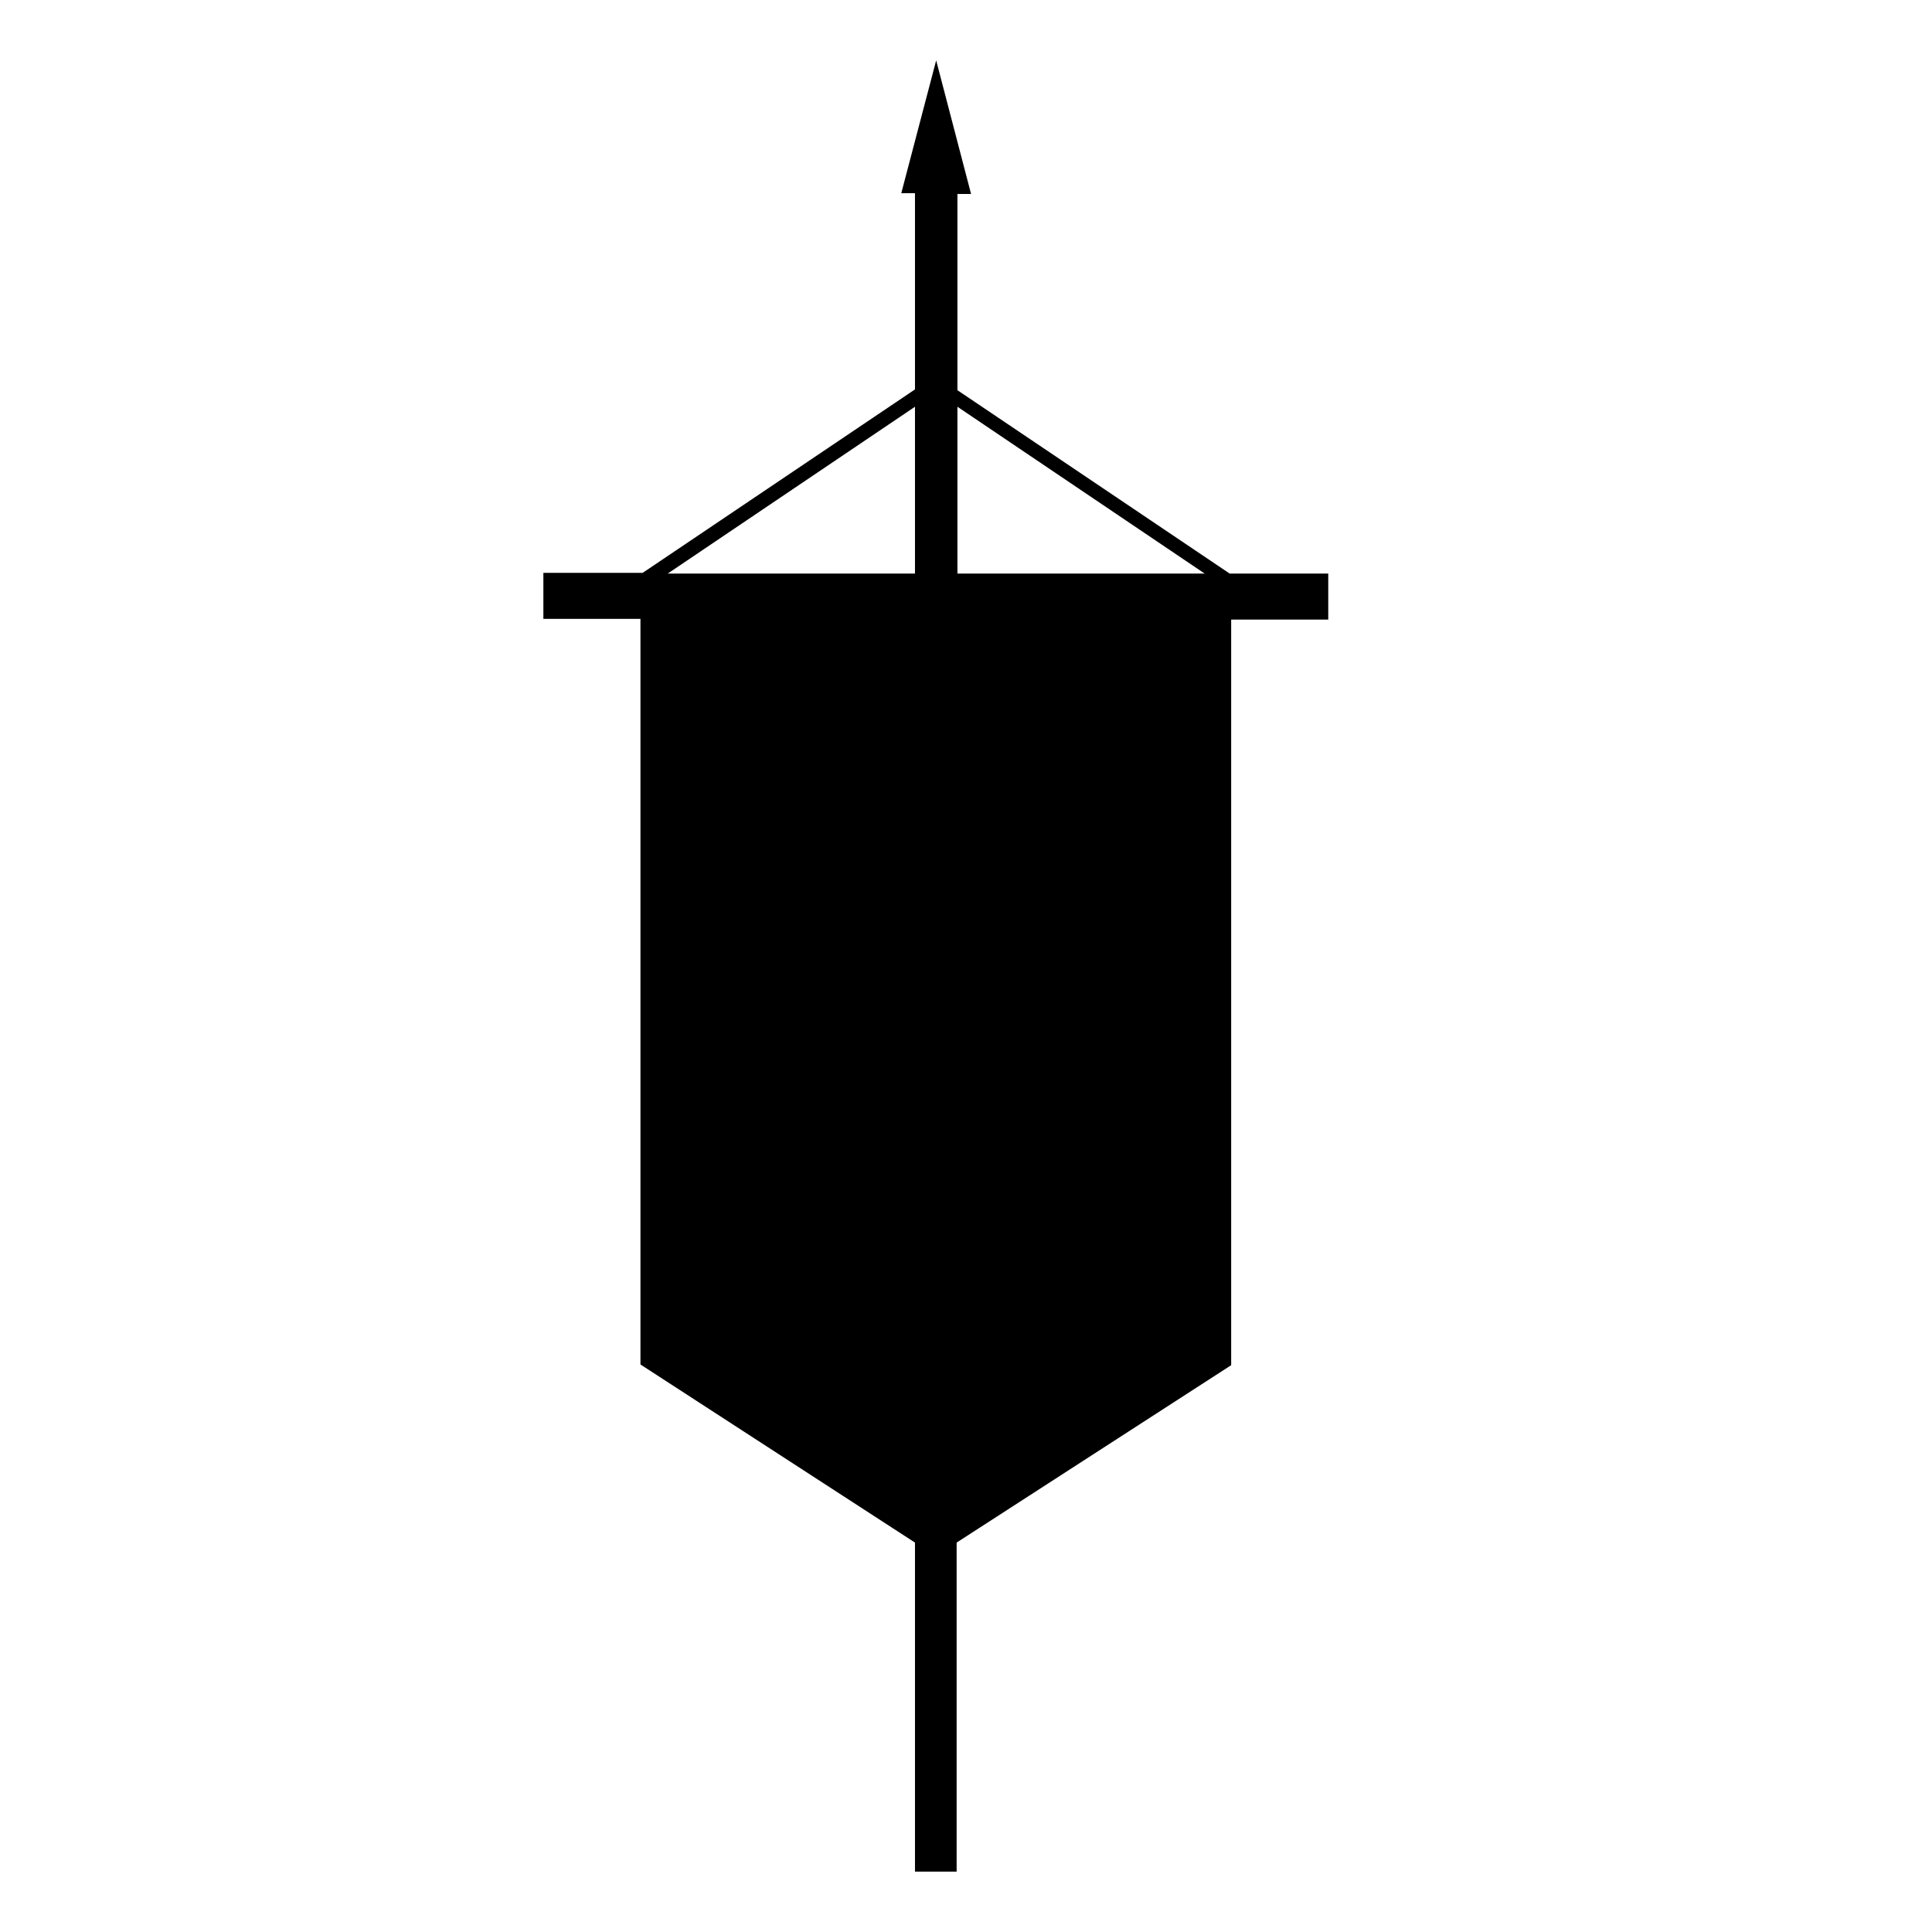 <svg xmlns="http://www.w3.org/2000/svg" viewBox="0 0 32 32"><path d="m20.367 9.5-4.509-3.037v-3.25h.226L15.506 1l-.578 2.2h.227v3.25l-4.51 3.038H9v.762h1.608V22.6l4.547 2.95V31h.69v-5.45l4.547-2.938v-12.35H22V9.5h-1.633Zm-.414 0h-4.095V6.737L19.953 9.5Zm-4.798-2.763V9.5H11.06l4.095-2.763Z" /></svg>
